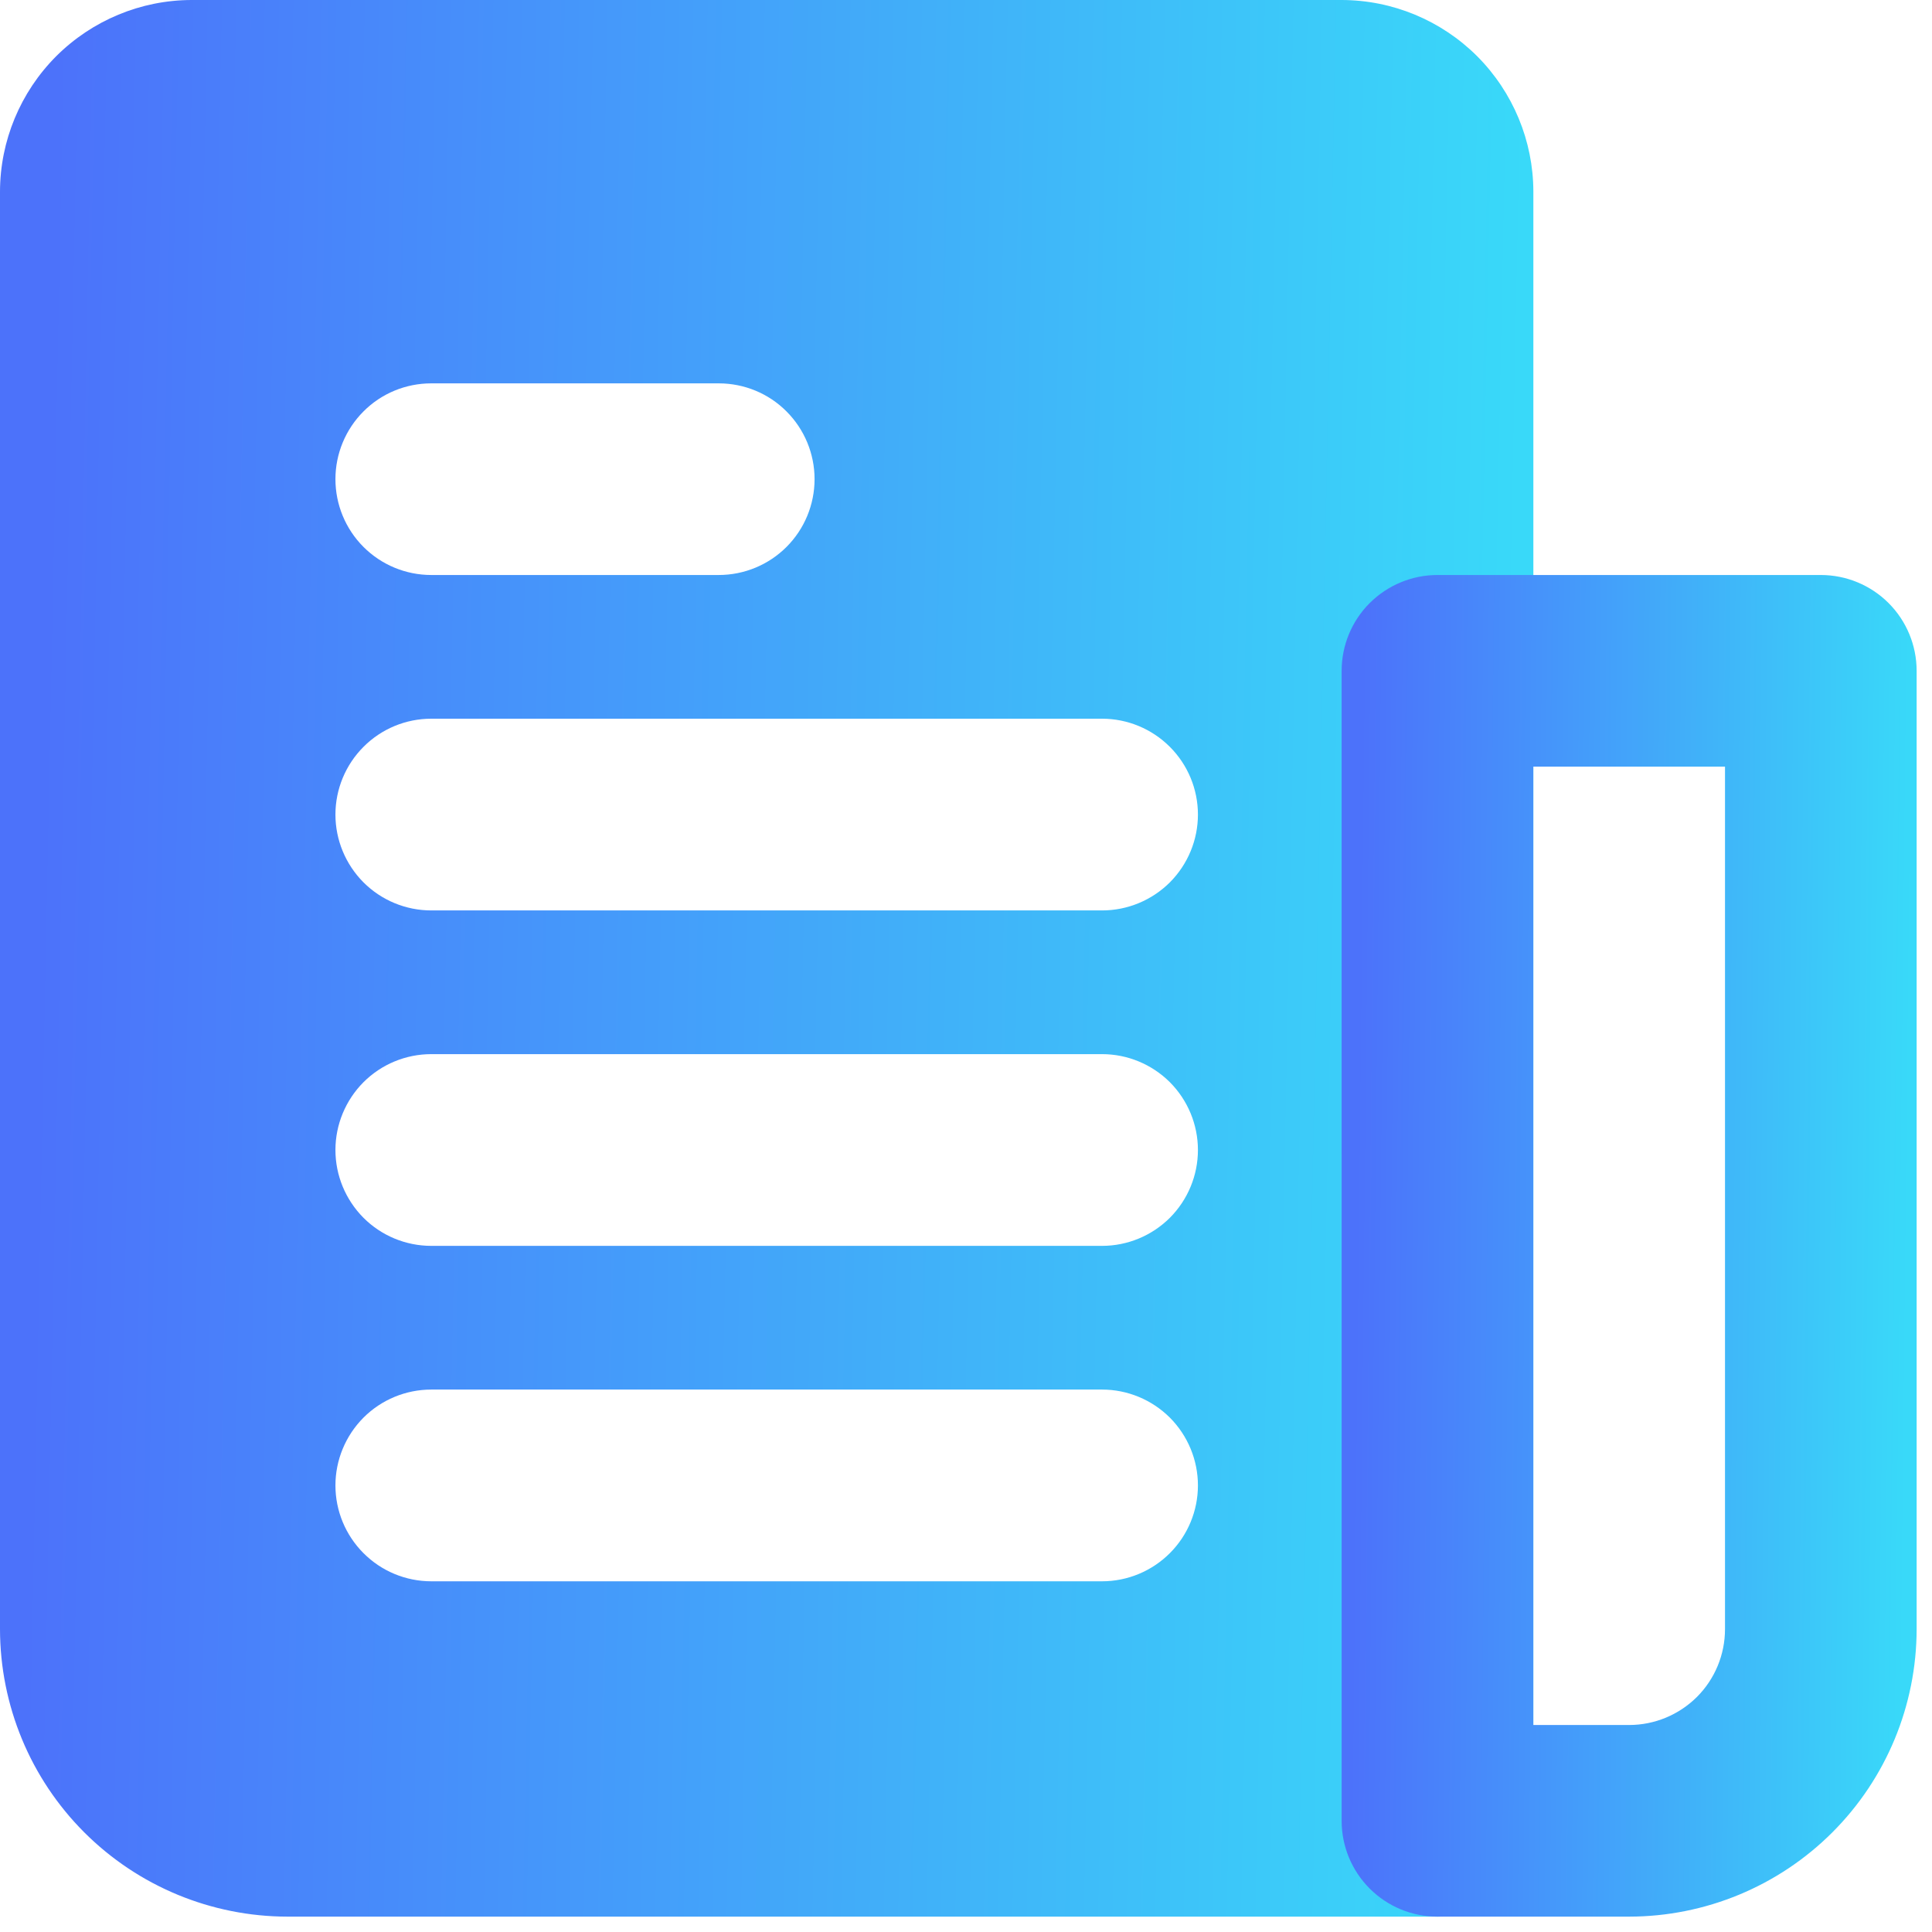 <svg width="21" height="21" viewBox="0 0 21 21" fill="none" xmlns="http://www.w3.org/2000/svg">
<path d="M14.583 0H2.083C1.531 0.001 1.002 0.221 0.611 0.611C0.221 1.002 0.001 1.531 0 2.083V17.708C0.001 18.537 0.33 19.331 0.916 19.917C1.502 20.503 2.296 20.832 3.125 20.833H15.625C15.901 20.833 16.166 20.724 16.362 20.528C16.557 20.333 16.667 20.068 16.667 19.792V2.083C16.666 1.531 16.446 1.002 16.056 0.611C15.665 0.221 15.136 0.001 14.583 0ZM4.688 4.167H7.812C8.089 4.167 8.354 4.276 8.549 4.472C8.744 4.667 8.854 4.932 8.854 5.208C8.854 5.485 8.744 5.75 8.549 5.945C8.354 6.14 8.089 6.25 7.812 6.25H4.688C4.411 6.25 4.146 6.14 3.951 5.945C3.756 5.75 3.646 5.485 3.646 5.208C3.646 4.932 3.756 4.667 3.951 4.472C4.146 4.276 4.411 4.167 4.688 4.167ZM11.979 17.188H4.688C4.411 17.188 4.146 17.078 3.951 16.882C3.756 16.687 3.646 16.422 3.646 16.146C3.646 15.87 3.756 15.605 3.951 15.409C4.146 15.214 4.411 15.104 4.688 15.104H11.979C12.255 15.104 12.52 15.214 12.716 15.409C12.911 15.605 13.021 15.87 13.021 16.146C13.021 16.422 12.911 16.687 12.716 16.882C12.52 17.078 12.255 17.188 11.979 17.188ZM11.979 13.542H4.688C4.411 13.542 4.146 13.432 3.951 13.237C3.756 13.041 3.646 12.776 3.646 12.5C3.646 12.224 3.756 11.959 3.951 11.763C4.146 11.568 4.411 11.458 4.688 11.458H11.979C12.255 11.458 12.52 11.568 12.716 11.763C12.911 11.959 13.021 12.224 13.021 12.5C13.021 12.776 12.911 13.041 12.716 13.237C12.52 13.432 12.255 13.542 11.979 13.542ZM11.979 9.896H4.688C4.411 9.896 4.146 9.786 3.951 9.591C3.756 9.395 3.646 9.13 3.646 8.854C3.646 8.578 3.756 8.313 3.951 8.118C4.146 7.922 4.411 7.812 4.688 7.812H11.979C12.255 7.812 12.52 7.922 12.716 8.118C12.911 8.313 13.021 8.578 13.021 8.854C13.021 9.13 12.911 9.395 12.716 9.591C12.52 9.786 12.255 9.896 11.979 9.896Z" fill="url(#paint0_linear_348_6)"/>
<path d="M17.708 20.833H15.625C15.348 20.833 15.084 20.724 14.888 20.528C14.693 20.333 14.583 20.068 14.583 19.792V7.292C14.583 7.015 14.693 6.75 14.888 6.555C15.084 6.36 15.348 6.25 15.625 6.25H19.791C20.068 6.25 20.333 6.36 20.528 6.555C20.723 6.75 20.833 7.015 20.833 7.292V17.708C20.832 18.537 20.503 19.331 19.917 19.917C19.331 20.503 18.537 20.832 17.708 20.833ZM16.666 18.75H17.708C17.984 18.75 18.249 18.64 18.445 18.445C18.64 18.25 18.75 17.985 18.75 17.708V8.333H16.666V18.75Z" fill="url(#paint1_linear_348_6)"/>
<defs>
<linearGradient id="paint0_linear_348_6" x1="0.4" y1="11" x2="16.404" y2="11.32" gradientUnits="userSpaceOnUse">
<stop stop-color="#4C72FA"/>
<stop offset="1" stop-color="#39D9F9"/>
</linearGradient>
<linearGradient id="paint1_linear_348_6" x1="14.733" y1="13.95" x2="20.736" y2="14.014" gradientUnits="userSpaceOnUse">
<stop stop-color="#4C72FA"/>
<stop offset="1" stop-color="#39D9F9"/>
</linearGradient>
</defs>
</svg>
